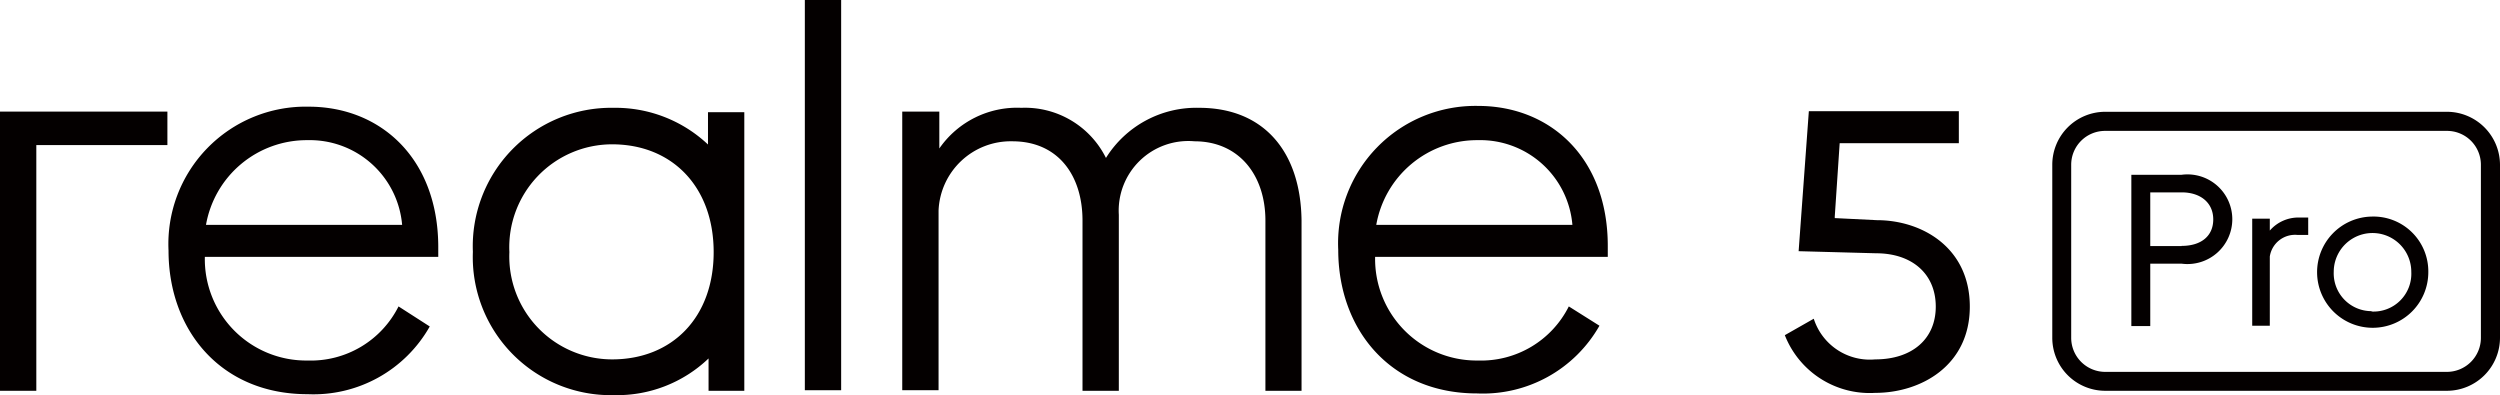 <svg xmlns="http://www.w3.org/2000/svg" viewBox="0 0 132.17 20.89"><defs><style>.cls-1{fill:#040000;}</style></defs><title>realme5 pro</title><g id="图层_2" data-name="图层 2"><g id="图层_1-2" data-name="图层 1"><path class="cls-1" d="M115.34,9.24h-2.66v8h1V13.94h1.66a2.37,2.37,0,1,0,0-4.7Zm0,3.77h-1.66V10.17h1.66c1,0,1.67.55,1.67,1.43S116.37,13,115.34,13Z"/><path class="cls-1" d="M120,12.19v-.63h-.93v5.66H120V13.56a1.35,1.35,0,0,1,1.46-1.14h.57V11.5h-.48A2,2,0,0,0,120,12.19Z"/><path class="cls-1" d="M125.38,11.45a2.94,2.94,0,1,0,3,2.94A2.9,2.9,0,0,0,125.38,11.45Zm0,5a2,2,0,0,1-2-2.08,2.05,2.05,0,1,1,4.1,0A2,2,0,0,1,125.38,16.47Z"/><path class="cls-1" d="M129.37,5.91H111.29a2.8,2.8,0,0,0-2.79,2.8v9.15a2.8,2.8,0,0,0,2.79,2.8h18.08a2.81,2.81,0,0,0,2.8-2.8V8.71A2.81,2.81,0,0,0,129.37,5.91ZM109.5,8.71a1.79,1.79,0,0,1,1.79-1.79h18.08a1.79,1.79,0,0,1,1.79,1.79v9.15a1.8,1.8,0,0,1-1.79,1.8H111.29a1.8,1.8,0,0,1-1.79-1.8Z"/><path class="cls-1" d="M97,11.53v-.08l.26-3.88h6.3V5.88H95.63l-.54,7.4,4.09.11c1.92,0,3.16,1.1,3.16,2.82S101.08,19,99.14,19a3.11,3.11,0,0,1-3.25-2.15l-1.53.87a4.82,4.82,0,0,0,4.78,3.05c2.4,0,5-1.43,5-4.56s-2.54-4.57-4.91-4.57Z"/><path class="cls-1" d="M16.32,5.64a7.26,7.26,0,0,0-7.41,7.61c0,4.19,2.75,7.59,7.35,7.59a7.06,7.06,0,0,0,6.46-3.58L21.07,16.2a5.19,5.19,0,0,1-4.81,2.86,5.36,5.36,0,0,1-5.43-5.48H23.17V13C23.14,8.35,20.1,5.64,16.32,5.64Zm-5.43,6.25a5.41,5.41,0,0,1,5.37-4.48,4.9,4.9,0,0,1,5,4.48Z"/><polygon class="cls-1" points="0 5.9 0 20.66 1.92 20.66 1.92 7.67 8.85 7.67 8.85 5.9 0 5.9"/><path class="cls-1" d="M85,13c0-4.69-3.07-7.4-6.85-7.4a7.26,7.26,0,0,0-7.4,7.61c0,4.19,2.74,7.59,7.34,7.59a7.08,7.08,0,0,0,6.47-3.58L82.94,16.2a5.19,5.19,0,0,1-4.81,2.86,5.37,5.37,0,0,1-5.43-5.48H85ZM72.76,11.89a5.41,5.41,0,0,1,5.37-4.48,4.89,4.89,0,0,1,5,4.48Z"/><path class="cls-1" d="M63.4,5.7a5.63,5.63,0,0,0-4.93,2.65A4.78,4.78,0,0,0,54,5.7a5,5,0,0,0-4.34,2.15V5.9H47.7V20.63h1.92v-9.5a3.82,3.82,0,0,1,3.9-3.66c2.42,0,3.71,1.8,3.71,4.19v9h1.92V11.36a3.68,3.68,0,0,1,4-3.89c2.36,0,3.75,1.8,3.75,4.19v9h1.91v-9C68.77,8,66.8,5.7,63.4,5.7Z"/><path class="cls-1" d="M37.43,7.64a7.13,7.13,0,0,0-5-1.94A7.32,7.32,0,0,0,25,13.31a7.3,7.3,0,0,0,7.46,7.58,7,7,0,0,0,5-1.94v1.71h1.89V5.93H37.43ZM32.36,19a5.44,5.44,0,0,1-5.43-5.67,5.44,5.44,0,0,1,5.43-5.7c3.18,0,5.37,2.25,5.37,5.7S35.54,19,32.36,19Z"/><rect class="cls-1" x="42.55" width="1.92" height="20.63"/></g></g></svg>